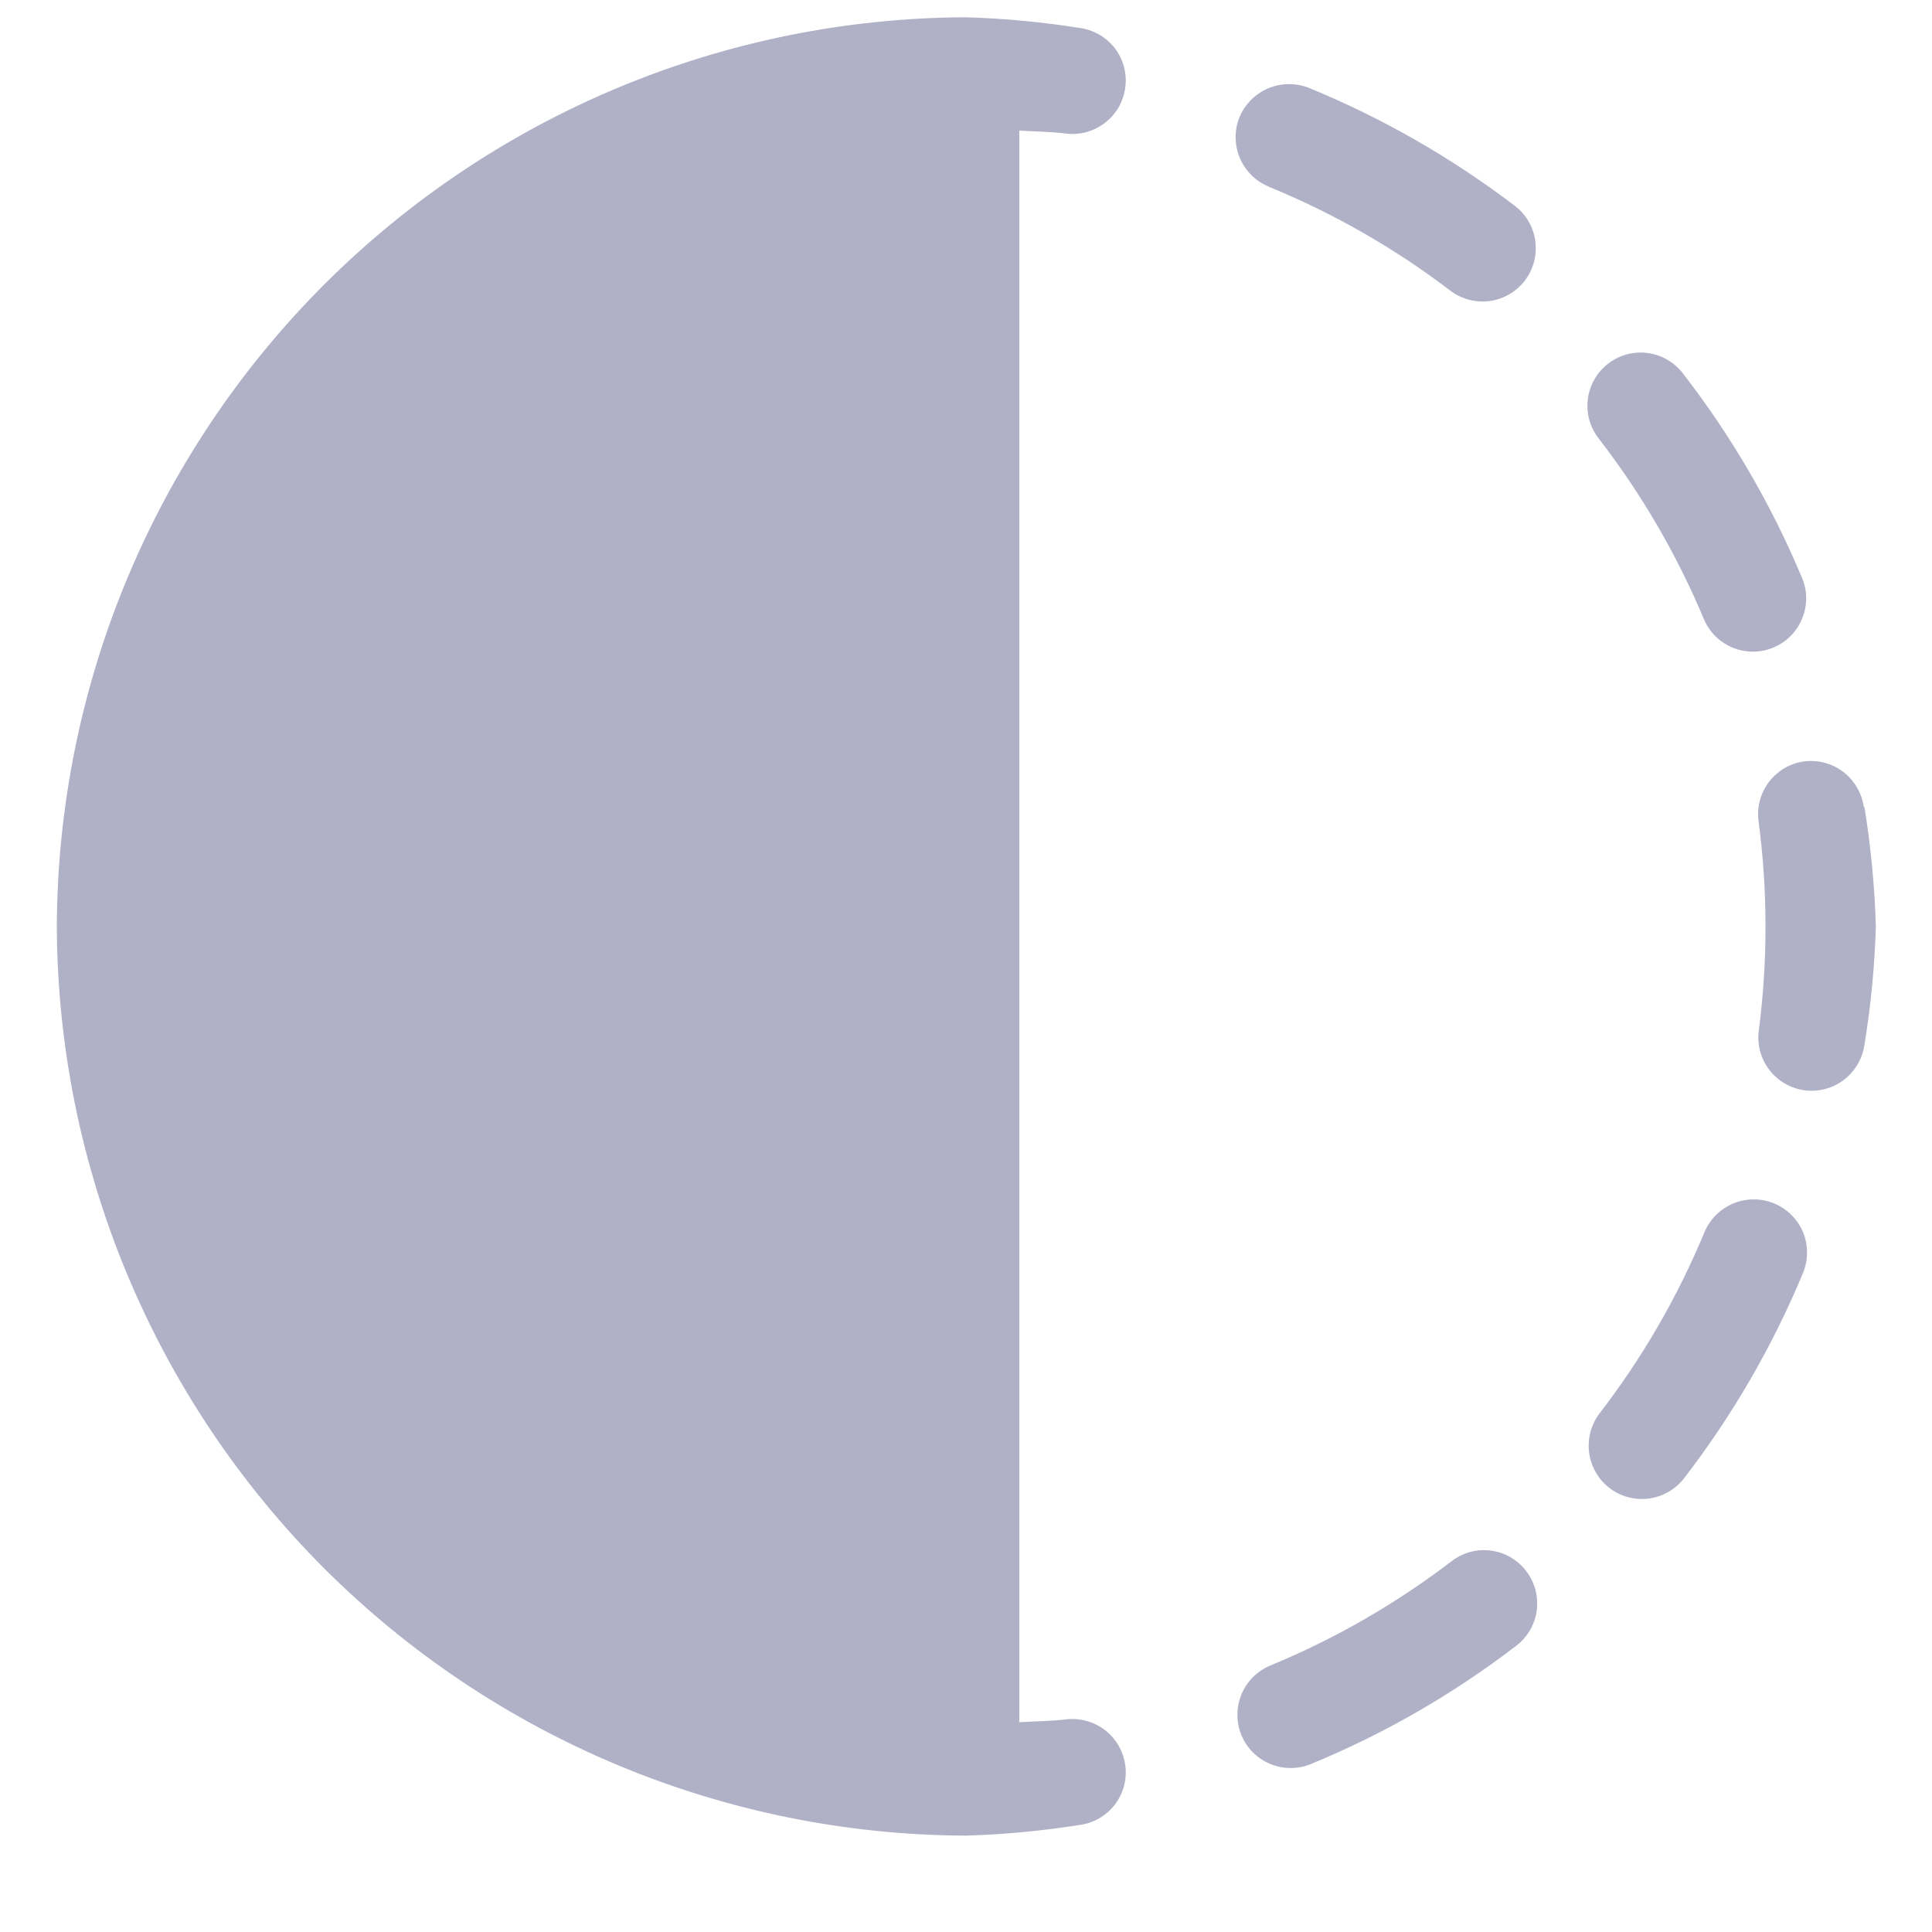 <svg width="17" height="17" viewBox="0 0 17 17" fill="none" xmlns="http://www.w3.org/2000/svg">
<path d="M9.379 1.175C9.44 1.183 9.502 1.178 9.562 1.162C9.621 1.145 9.676 1.117 9.725 1.079C9.774 1.041 9.814 0.994 9.845 0.941C9.875 0.887 9.894 0.828 9.902 0.767C9.91 0.706 9.905 0.644 9.889 0.585C9.872 0.525 9.845 0.47 9.807 0.421C9.769 0.373 9.721 0.332 9.668 0.302C9.614 0.272 9.555 0.252 9.494 0.245C9.165 0.193 8.833 0.162 8.5 0.152C6.381 0.16 4.351 1.006 2.852 2.504C1.354 4.003 0.508 6.033 0.5 8.152C0.508 10.271 1.354 12.301 2.852 13.8C4.351 15.298 6.381 16.144 8.5 16.152C8.833 16.142 9.165 16.111 9.494 16.059C9.555 16.052 9.614 16.032 9.668 16.002C9.721 15.972 9.769 15.931 9.807 15.883C9.845 15.834 9.872 15.779 9.889 15.72C9.905 15.66 9.91 15.598 9.902 15.537C9.886 15.414 9.823 15.301 9.725 15.225C9.627 15.149 9.502 15.114 9.379 15.129C9.245 15.146 9.105 15.145 8.969 15.154V1.149C9.105 1.158 9.245 1.158 9.379 1.175Z" fill="#B0B0C7"/>
<path d="M16.4 7.1C16.382 6.978 16.317 6.867 16.219 6.792C16.12 6.717 15.997 6.684 15.874 6.7C15.751 6.717 15.64 6.782 15.565 6.881C15.49 6.98 15.457 7.104 15.474 7.227C15.515 7.535 15.535 7.846 15.535 8.157C15.535 8.462 15.515 8.766 15.476 9.068C15.467 9.134 15.473 9.202 15.492 9.266C15.512 9.329 15.544 9.388 15.589 9.439C15.633 9.489 15.687 9.529 15.748 9.556C15.809 9.584 15.875 9.598 15.942 9.598C16.055 9.598 16.165 9.556 16.25 9.481C16.335 9.406 16.391 9.303 16.406 9.191C16.462 8.849 16.495 8.503 16.506 8.157C16.496 7.804 16.462 7.452 16.406 7.103L16.4 7.1Z" fill="#B0B0C7"/>
<path d="M11.161 1.642C11.732 1.875 12.27 2.183 12.761 2.557C12.86 2.632 12.985 2.665 13.108 2.649C13.231 2.632 13.342 2.567 13.418 2.468C13.493 2.369 13.526 2.244 13.509 2.121C13.493 1.998 13.428 1.886 13.329 1.811C12.773 1.388 12.165 1.039 11.519 0.774C11.404 0.728 11.275 0.729 11.16 0.777C11.046 0.825 10.955 0.916 10.907 1.03C10.86 1.145 10.861 1.274 10.909 1.389C10.957 1.504 11.049 1.595 11.164 1.642H11.161Z" fill="#B0B0C7"/>
<path d="M15.611 10.589C15.496 10.542 15.367 10.542 15.252 10.589C15.138 10.637 15.046 10.727 14.998 10.842C14.762 11.411 14.452 11.947 14.076 12.435C14 12.534 13.967 12.659 13.983 12.782C13.999 12.905 14.063 13.017 14.162 13.093C14.261 13.169 14.385 13.202 14.508 13.186C14.631 13.17 14.743 13.105 14.819 13.007C15.245 12.453 15.597 11.846 15.865 11.201C15.912 11.086 15.912 10.957 15.865 10.842C15.817 10.728 15.726 10.637 15.611 10.589Z" fill="#B0B0C7"/>
<path d="M12.773 13.737C12.284 14.111 11.748 14.42 11.178 14.655C11.063 14.703 10.972 14.794 10.924 14.908C10.877 15.023 10.876 15.152 10.923 15.267C10.97 15.382 11.062 15.473 11.176 15.521C11.291 15.569 11.42 15.569 11.535 15.522C12.181 15.256 12.788 14.906 13.342 14.481C13.391 14.444 13.432 14.397 13.463 14.344C13.494 14.29 13.514 14.232 13.522 14.171C13.53 14.11 13.526 14.047 13.51 13.988C13.494 13.928 13.467 13.873 13.429 13.824C13.392 13.775 13.345 13.734 13.292 13.703C13.239 13.672 13.18 13.652 13.119 13.644C13.058 13.636 12.996 13.64 12.937 13.656C12.877 13.672 12.822 13.7 12.773 13.737Z" fill="#B0B0C7"/>
<path d="M14.992 5.446C15.016 5.503 15.05 5.554 15.094 5.598C15.137 5.641 15.189 5.675 15.246 5.699C15.303 5.722 15.364 5.734 15.425 5.734C15.487 5.734 15.547 5.722 15.604 5.698C15.661 5.674 15.713 5.64 15.756 5.596C15.8 5.552 15.834 5.5 15.857 5.443C15.881 5.386 15.893 5.325 15.893 5.263C15.893 5.202 15.88 5.141 15.856 5.084C15.587 4.441 15.234 3.835 14.807 3.284C14.77 3.235 14.723 3.195 14.669 3.164C14.616 3.133 14.557 3.114 14.496 3.106C14.435 3.098 14.373 3.102 14.314 3.118C14.255 3.135 14.199 3.162 14.15 3.2C14.101 3.238 14.06 3.284 14.03 3.338C13.999 3.391 13.979 3.45 13.972 3.511C13.964 3.572 13.968 3.634 13.984 3.693C14.001 3.753 14.028 3.808 14.066 3.857C14.443 4.344 14.754 4.878 14.992 5.446Z" fill="#B0B0C7"/>
</svg>
